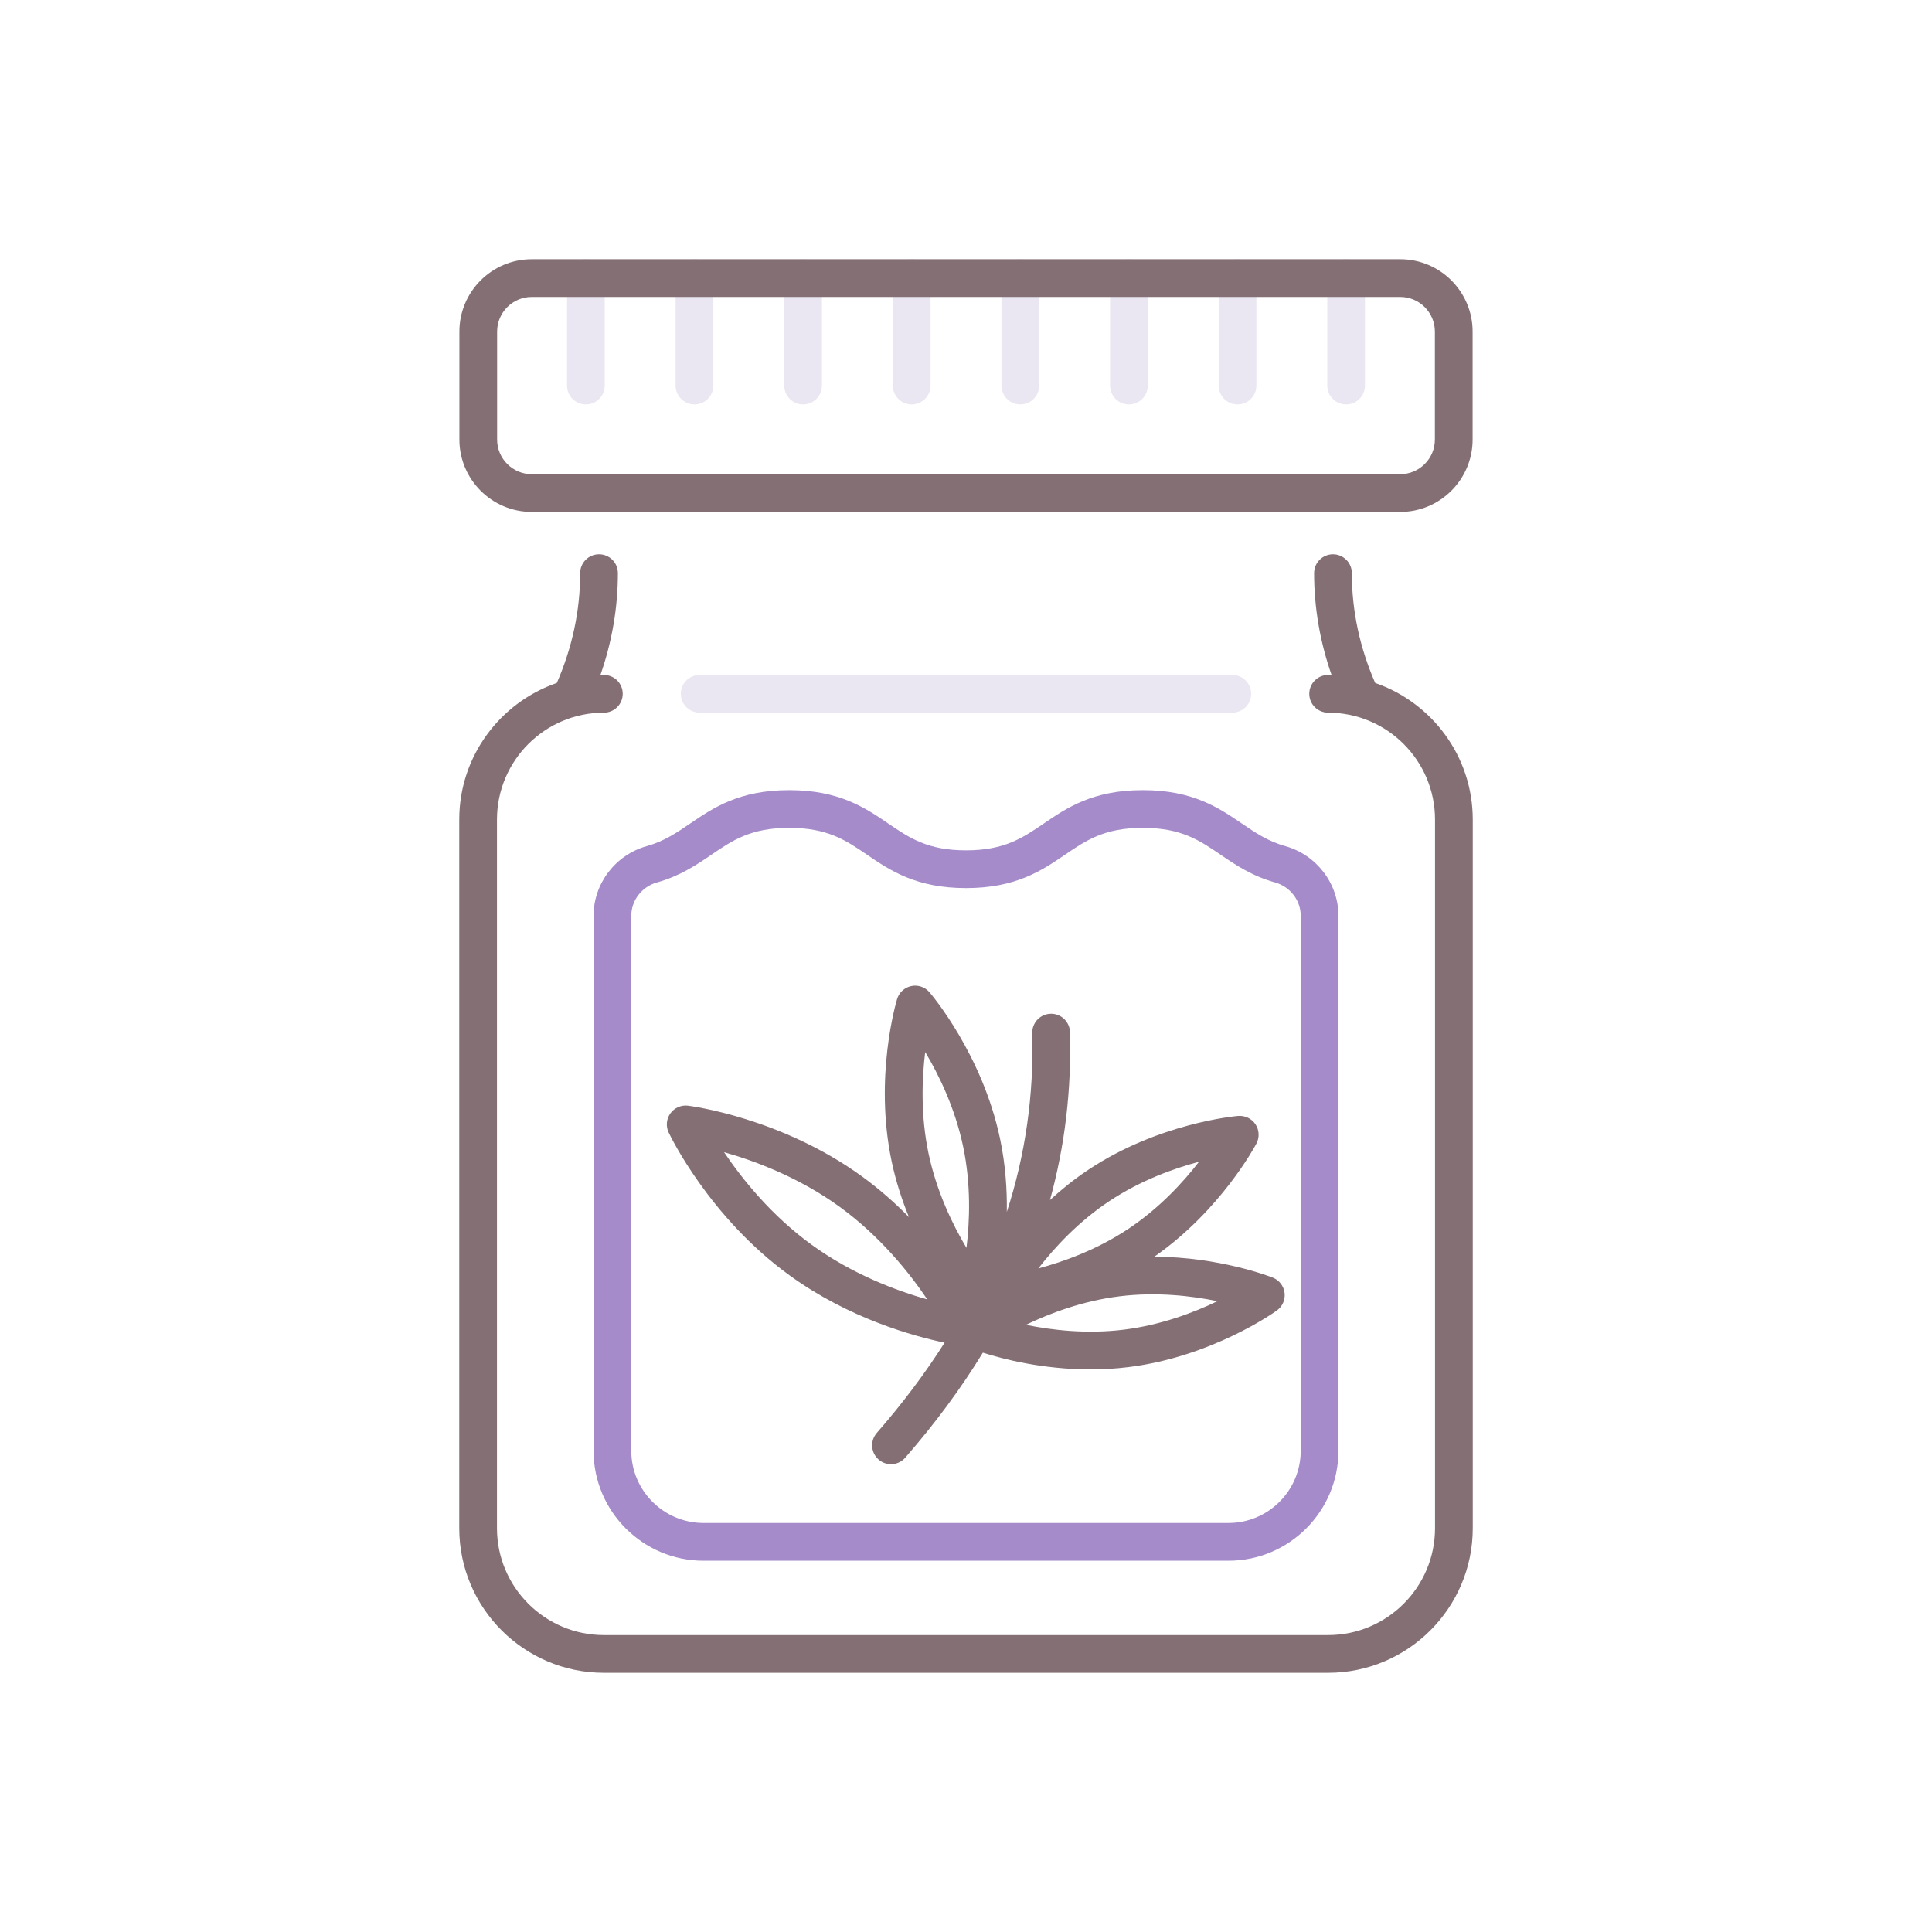 <svg id="Layer_1" enable-background="new 0 0 256 256" height="512" viewBox="0 0 256 256" width="512" xmlns="http://www.w3.org/2000/svg"><g><g fill="#ebe7f2"><path d="m77.63 53.589c-1.381 0-2.5-1.119-2.5-2.5v-14.242c0-1.381 1.119-2.5 2.5-2.5s2.5 1.119 2.5 2.5v14.242c0 1.381-1.119 2.5-2.5 2.5z"/><path d="m92.021 53.589c-1.381 0-2.5-1.119-2.5-2.5v-14.242c0-1.381 1.119-2.5 2.5-2.5s2.5 1.119 2.5 2.5v14.242c0 1.381-1.119 2.5-2.5 2.5z"/><path d="m106.413 53.589c-1.381 0-2.5-1.119-2.5-2.5v-14.242c0-1.381 1.119-2.5 2.5-2.5s2.5 1.119 2.5 2.5v14.242c0 1.381-1.12 2.5-2.5 2.5z"/><path d="m120.804 53.589c-1.381 0-2.5-1.119-2.5-2.5v-14.242c0-1.381 1.119-2.5 2.5-2.5s2.5 1.119 2.5 2.5v14.242c0 1.381-1.119 2.5-2.5 2.5z"/><path d="m135.196 53.589c-1.381 0-2.5-1.119-2.5-2.5v-14.242c0-1.381 1.119-2.5 2.5-2.5s2.5 1.119 2.5 2.5v14.242c0 1.381-1.119 2.5-2.5 2.5z"/><path d="m149.587 53.589c-1.381 0-2.5-1.119-2.5-2.5v-14.242c0-1.381 1.119-2.5 2.5-2.5s2.5 1.119 2.5 2.5v14.242c0 1.381-1.119 2.5-2.5 2.5z"/><path d="m163.979 53.589c-1.381 0-2.5-1.119-2.5-2.5v-14.242c0-1.381 1.119-2.5 2.5-2.5s2.5 1.119 2.5 2.5v14.242c0 1.381-1.12 2.5-2.5 2.5z"/><path d="m178.37 53.589c-1.381 0-2.5-1.119-2.5-2.5v-14.242c0-1.381 1.119-2.5 2.5-2.5s2.5 1.119 2.5 2.5v14.242c0 1.381-1.119 2.5-2.5 2.5z"/><path d="m163.286 94.432h-70.572c-1.381 0-2.5-1.119-2.5-2.5s1.119-2.5 2.5-2.5h70.572c1.381 0 2.5 1.119 2.5 2.5s-1.119 2.5-2.5 2.5z"/></g><path d="m162.777 206.803h-69.554c-8.037 0-14.575-6.539-14.575-14.575v-70.88c0-4.278 2.903-8.076 7.06-9.235 2.294-.64 3.971-1.782 5.746-2.992 3.044-2.074 6.494-4.425 13.122-4.425 6.627 0 10.078 2.351 13.122 4.424 2.801 1.909 5.22 3.557 10.306 3.557 5.085 0 7.504-1.648 10.305-3.557 3.043-2.074 6.493-4.424 13.12-4.424s10.076 2.351 13.12 4.424c1.774 1.209 3.451 2.352 5.745 2.992 4.156 1.16 7.059 4.958 7.059 9.235v70.881c-.001 8.037-6.54 14.575-14.576 14.575zm-58.201-97.107c-5.086 0-7.505 1.648-10.307 3.557-1.937 1.32-4.132 2.815-7.218 3.676-2.004.559-3.403 2.375-3.403 4.418v70.88c0 5.28 4.295 9.575 9.575 9.575h69.554c5.28 0 9.575-4.295 9.575-9.575v-70.881c0-2.042-1.399-3.859-3.403-4.418-3.086-.861-5.281-2.356-7.217-3.676-2.8-1.908-5.219-3.556-10.304-3.556s-7.503 1.648-10.304 3.556c-3.043 2.074-6.493 4.425-13.12 4.425s-10.078-2.351-13.122-4.424c-2.8-1.909-5.219-3.557-10.306-3.557z" fill="#a58bc9"/><g fill="#846f75"><path d="m182.22 90.494c-2.048-4.685-3.094-9.576-3.094-14.549 0-1.381-1.119-2.5-2.5-2.5s-2.5 1.119-2.5 2.5c0 4.596.787 9.124 2.321 13.511-.155-.004-.305-.023-.461-.023-1.381 0-2.5 1.119-2.5 2.5s1.119 2.5 2.5 2.5c7.809 0 14.162 6.353 14.162 14.162v93.898c0 7.809-6.353 14.162-14.162 14.162h-95.972c-7.809 0-14.162-6.353-14.162-14.162v-93.898c0-7.809 6.353-14.162 14.162-14.162 1.381 0 2.5-1.119 2.5-2.5s-1.119-2.5-2.5-2.5c-.156 0-.306.02-.461.023 1.534-4.386 2.321-8.914 2.321-13.511 0-1.381-1.119-2.5-2.5-2.5s-2.5 1.119-2.5 2.5c0 4.973-1.047 9.864-3.094 14.549-7.51 2.595-12.927 9.719-12.927 18.1v93.898c0 10.566 8.596 19.162 19.162 19.162h95.972c10.566 0 19.162-8.596 19.162-19.162v-93.898c-.002-8.382-5.419-15.505-12.929-18.1z"/><path d="m70.459 67.831h115.082c5.287 0 9.588-4.301 9.588-9.588v-14.308c0-5.287-4.301-9.588-9.588-9.588h-115.082c-5.287 0-9.588 4.301-9.588 9.588v14.308c0 5.286 4.301 9.588 9.588 9.588zm-4.588-23.896c0-2.53 2.058-4.588 4.588-4.588h115.082c2.53 0 4.588 2.058 4.588 4.588v14.308c0 2.53-2.058 4.588-4.588 4.588h-115.082c-2.53 0-4.588-2.058-4.588-4.588z"/><path d="m116.417 193.395c.474.414 1.06.617 1.644.617.697 0 1.39-.29 1.884-.855 3.986-4.565 7.405-9.201 10.29-13.922 2.567.818 7.885 2.22 14.259 2.22 1.614 0 3.296-.09 5.016-.303 11.062-1.366 19.337-7.256 19.684-7.506.74-.534 1.131-1.429 1.019-2.334-.112-.906-.708-1.679-1.557-2.016-.333-.133-7.03-2.739-15.696-2.781 8.798-6.138 13.333-14.628 13.527-14.997.424-.808.374-1.783-.131-2.544-.505-.76-1.381-1.178-2.294-1.108-.426.036-10.542.954-19.828 7.119-1.894 1.258-3.59 2.633-5.109 4.027 1.979-7.165 2.856-14.565 2.653-22.254-.037-1.381-1.183-2.467-2.565-2.433-1.38.036-2.47 1.185-2.433 2.565.217 8.216-.905 16.088-3.373 23.698.044-2.965-.175-6.286-.9-9.723-2.351-11.145-9.064-19.059-9.349-19.39-.594-.692-1.517-1.006-2.413-.817-.893.188-1.612.849-1.877 1.723-.126.418-3.071 10.37-.72 21.514.563 2.666 1.378 5.141 2.292 7.378-1.826-1.862-3.912-3.719-6.267-5.425-10.64-7.709-22.502-9.278-23.002-9.341-.901-.114-1.801.274-2.337 1.014s-.626 1.711-.235 2.537c.216.455 5.401 11.239 16.042 18.948 7.874 5.705 16.412 8.046 20.524 8.904-2.568 4.045-5.553 8.029-8.986 11.961-.908 1.037-.802 2.616.238 3.524zm32.479-17.206c-4.923.608-9.562.057-12.956-.644 3.123-1.505 7.486-3.169 12.41-3.778 4.93-.608 9.572-.055 12.968.646-3.114 1.504-7.474 3.165-12.422 3.776zm-1.896-17.04c4.134-2.745 8.53-4.322 11.88-5.213-2.122 2.742-5.282 6.181-9.416 8.924-4.134 2.745-8.529 4.322-11.879 5.213 2.121-2.741 5.281-6.179 9.415-8.924zm-24.406-19.753c1.825 3.057 3.95 7.421 5.021 12.5 1.066 5.054.883 9.911.449 13.453-1.828-3.066-3.957-7.434-5.022-12.488-1.068-5.06-.884-9.921-.448-13.465zm-15.02 25.558c-5.373-3.893-9.254-8.754-11.634-12.287 4.099 1.161 9.928 3.335 15.3 7.228 5.373 3.893 9.254 8.754 11.634 12.288-4.099-1.162-9.928-3.336-15.3-7.229z"/></g></g></svg>